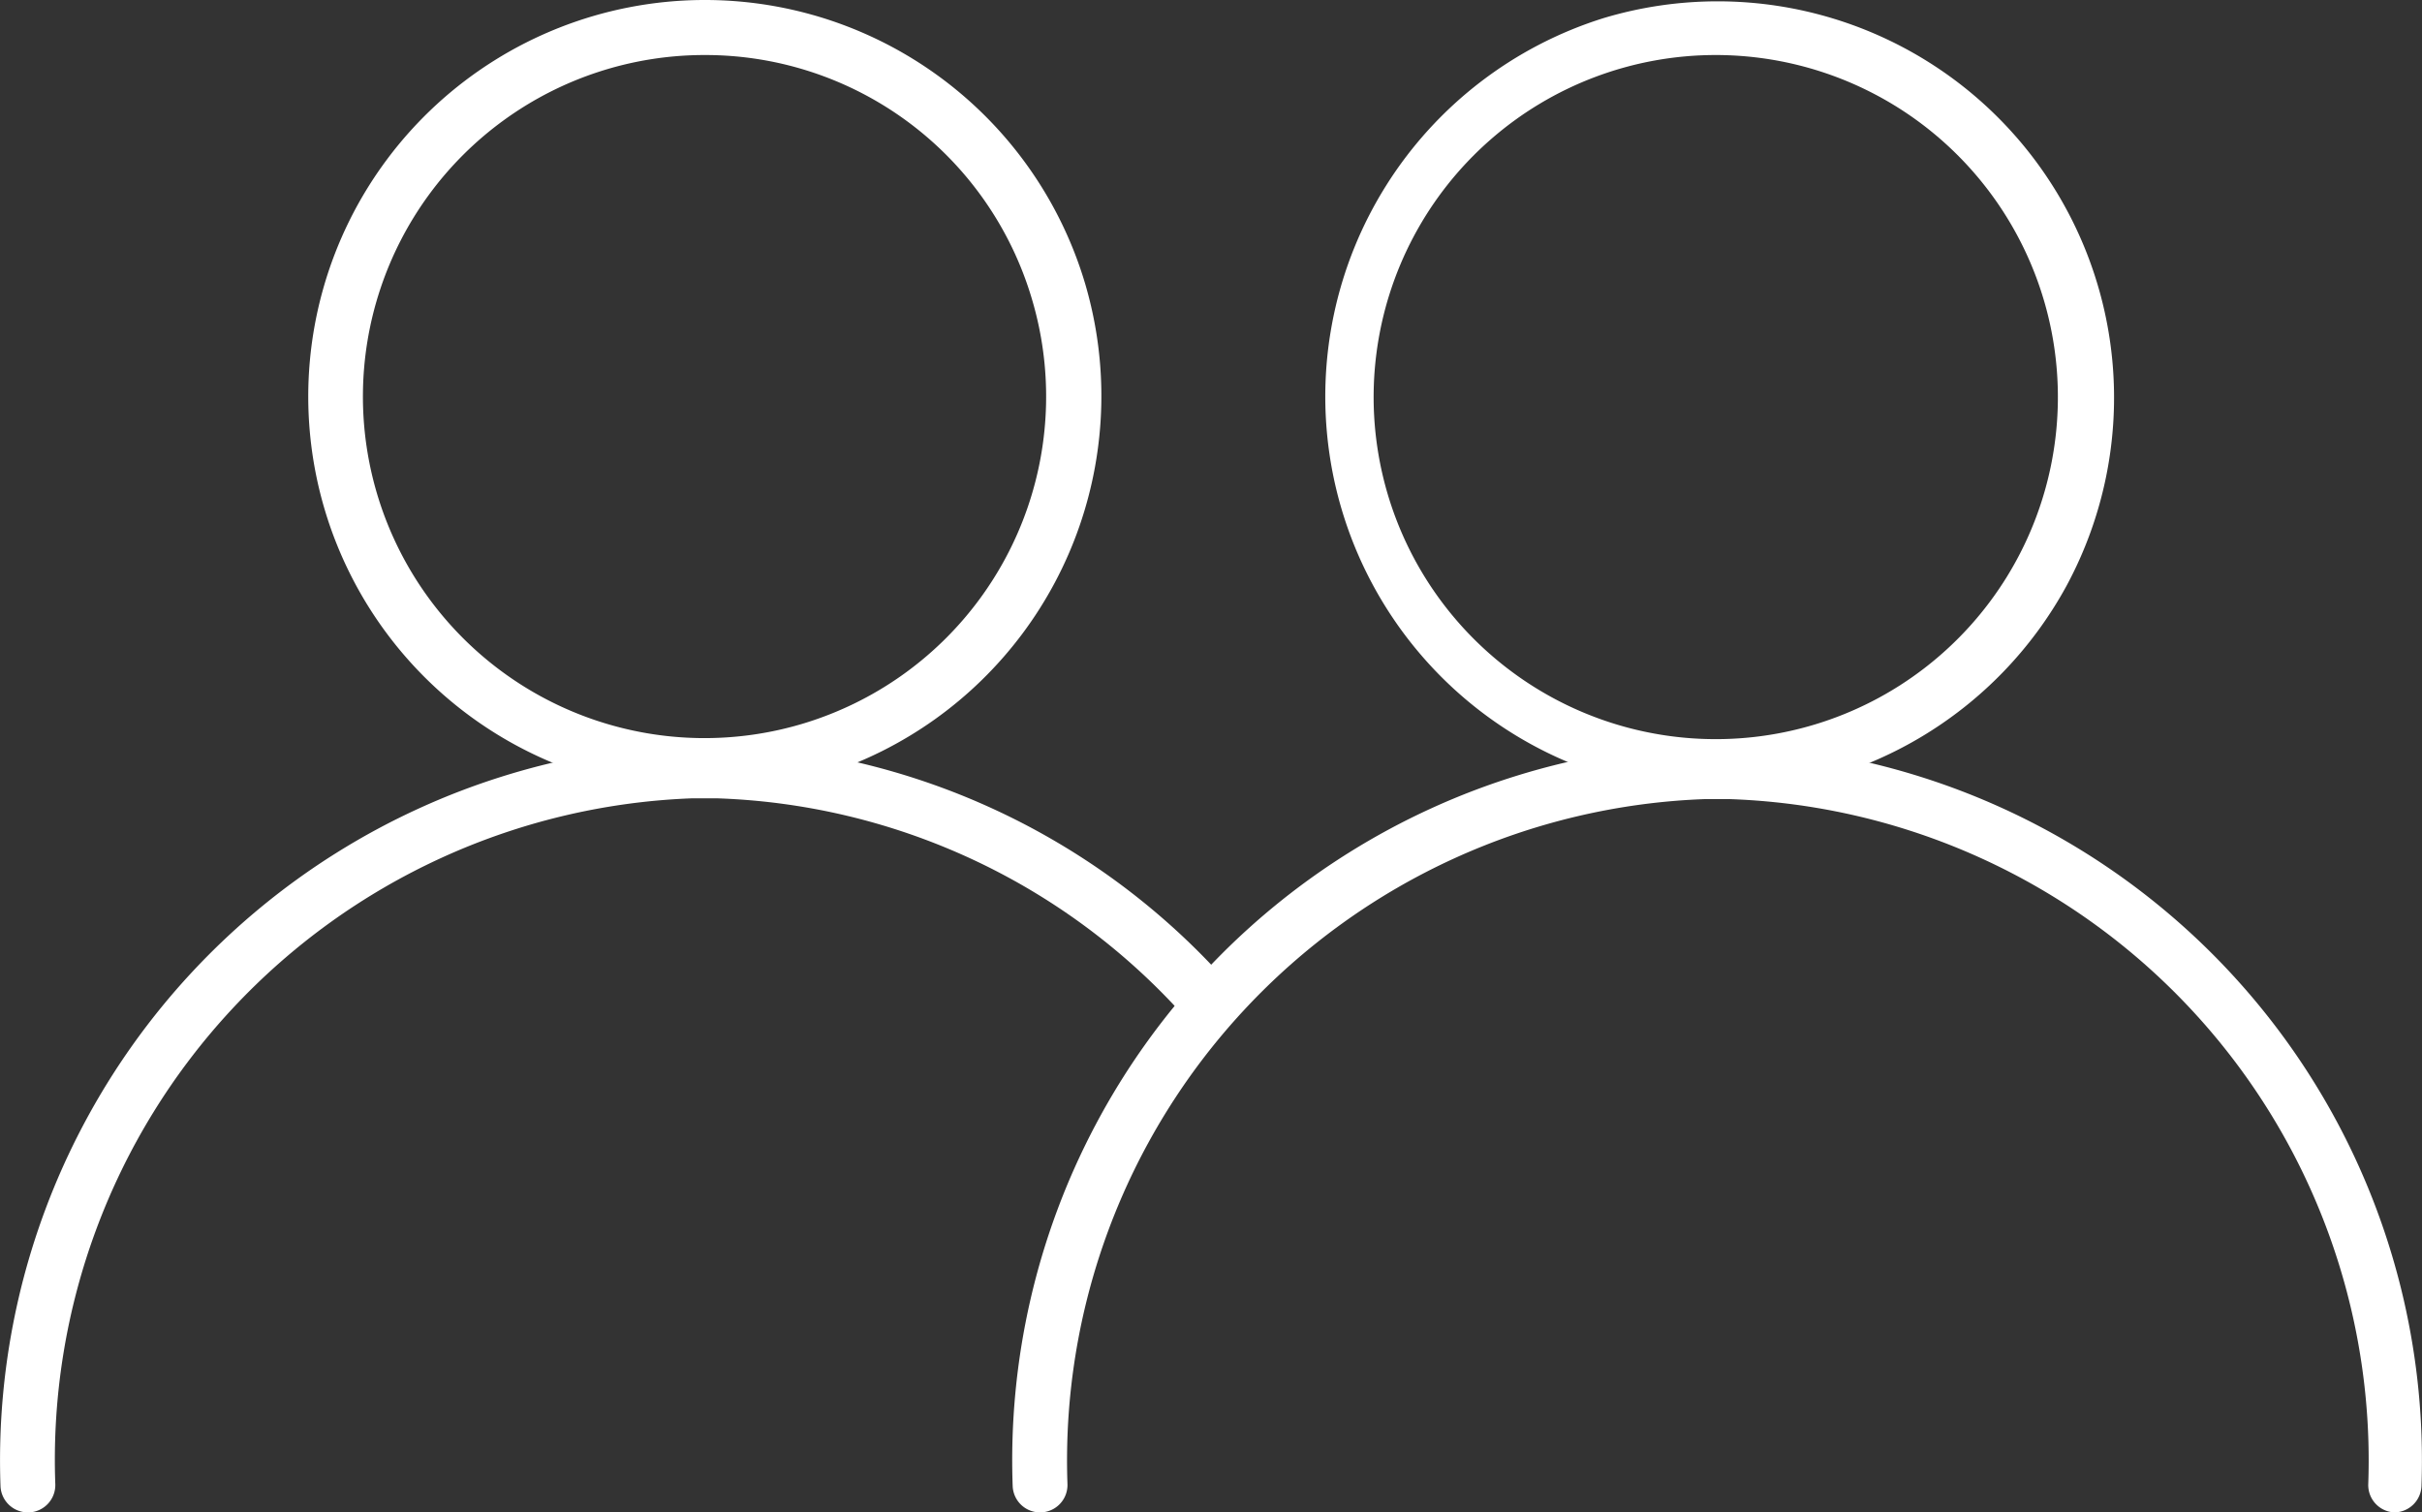 <svg xmlns="http://www.w3.org/2000/svg" viewBox="0 0 93.73 58.54"><rect x="0" y="0" width="93.73" height="58.54" fill="#333333" stroke="none"/><title>villas-menu-icon-2</title><g id="Capa_2" data-name="Capa 2"><g id="Capa_1-2" data-name="Capa 1"><path d="M1.08,58.54a1.06,1.06,0,0,1-1.06-1A27.74,27.74,0,0,1,26.76,28.8h1a27.55,27.55,0,0,1,19.54,9,1.06,1.06,0,0,1-1.57,1.43,25.43,25.43,0,0,0-18-8.33H26.8A25.62,25.62,0,0,0,2.14,57.44a1.06,1.06,0,0,1-1,1.1Z" style="fill:#ffffff"/><path d="M27.26,30.7A15.35,15.35,0,1,1,42,11h0A15.37,15.37,0,0,1,27.26,30.7Zm0-28.57a13.22,13.22,0,1,0,12.67,9.43A13.18,13.18,0,0,0,27.28,2.13Z" style="fill:#ffffff"/><path d="M92.65,58.54h0a1.06,1.06,0,0,1-1-1.1A25.61,25.61,0,0,0,66.9,30.93H66A25.62,25.62,0,0,0,41.31,57.44a1.06,1.06,0,0,1-2.12.08A27.74,27.74,0,0,1,65.92,28.8h1A27.74,27.74,0,0,1,93.71,57.51,1.06,1.06,0,0,1,92.65,58.54Z" style="fill:#ffffff"/><path d="M66.43,30.7a15.35,15.35,0,0,1-4.37-30,15.34,15.34,0,0,1,17.9,22A15.39,15.39,0,0,1,66.43,30.7Zm0-28.57a13.24,13.24,0,1,0,6.26,1.59A13.26,13.26,0,0,0,66.46,2.13Z" style="fill:#ffffff"/></g></g></svg>